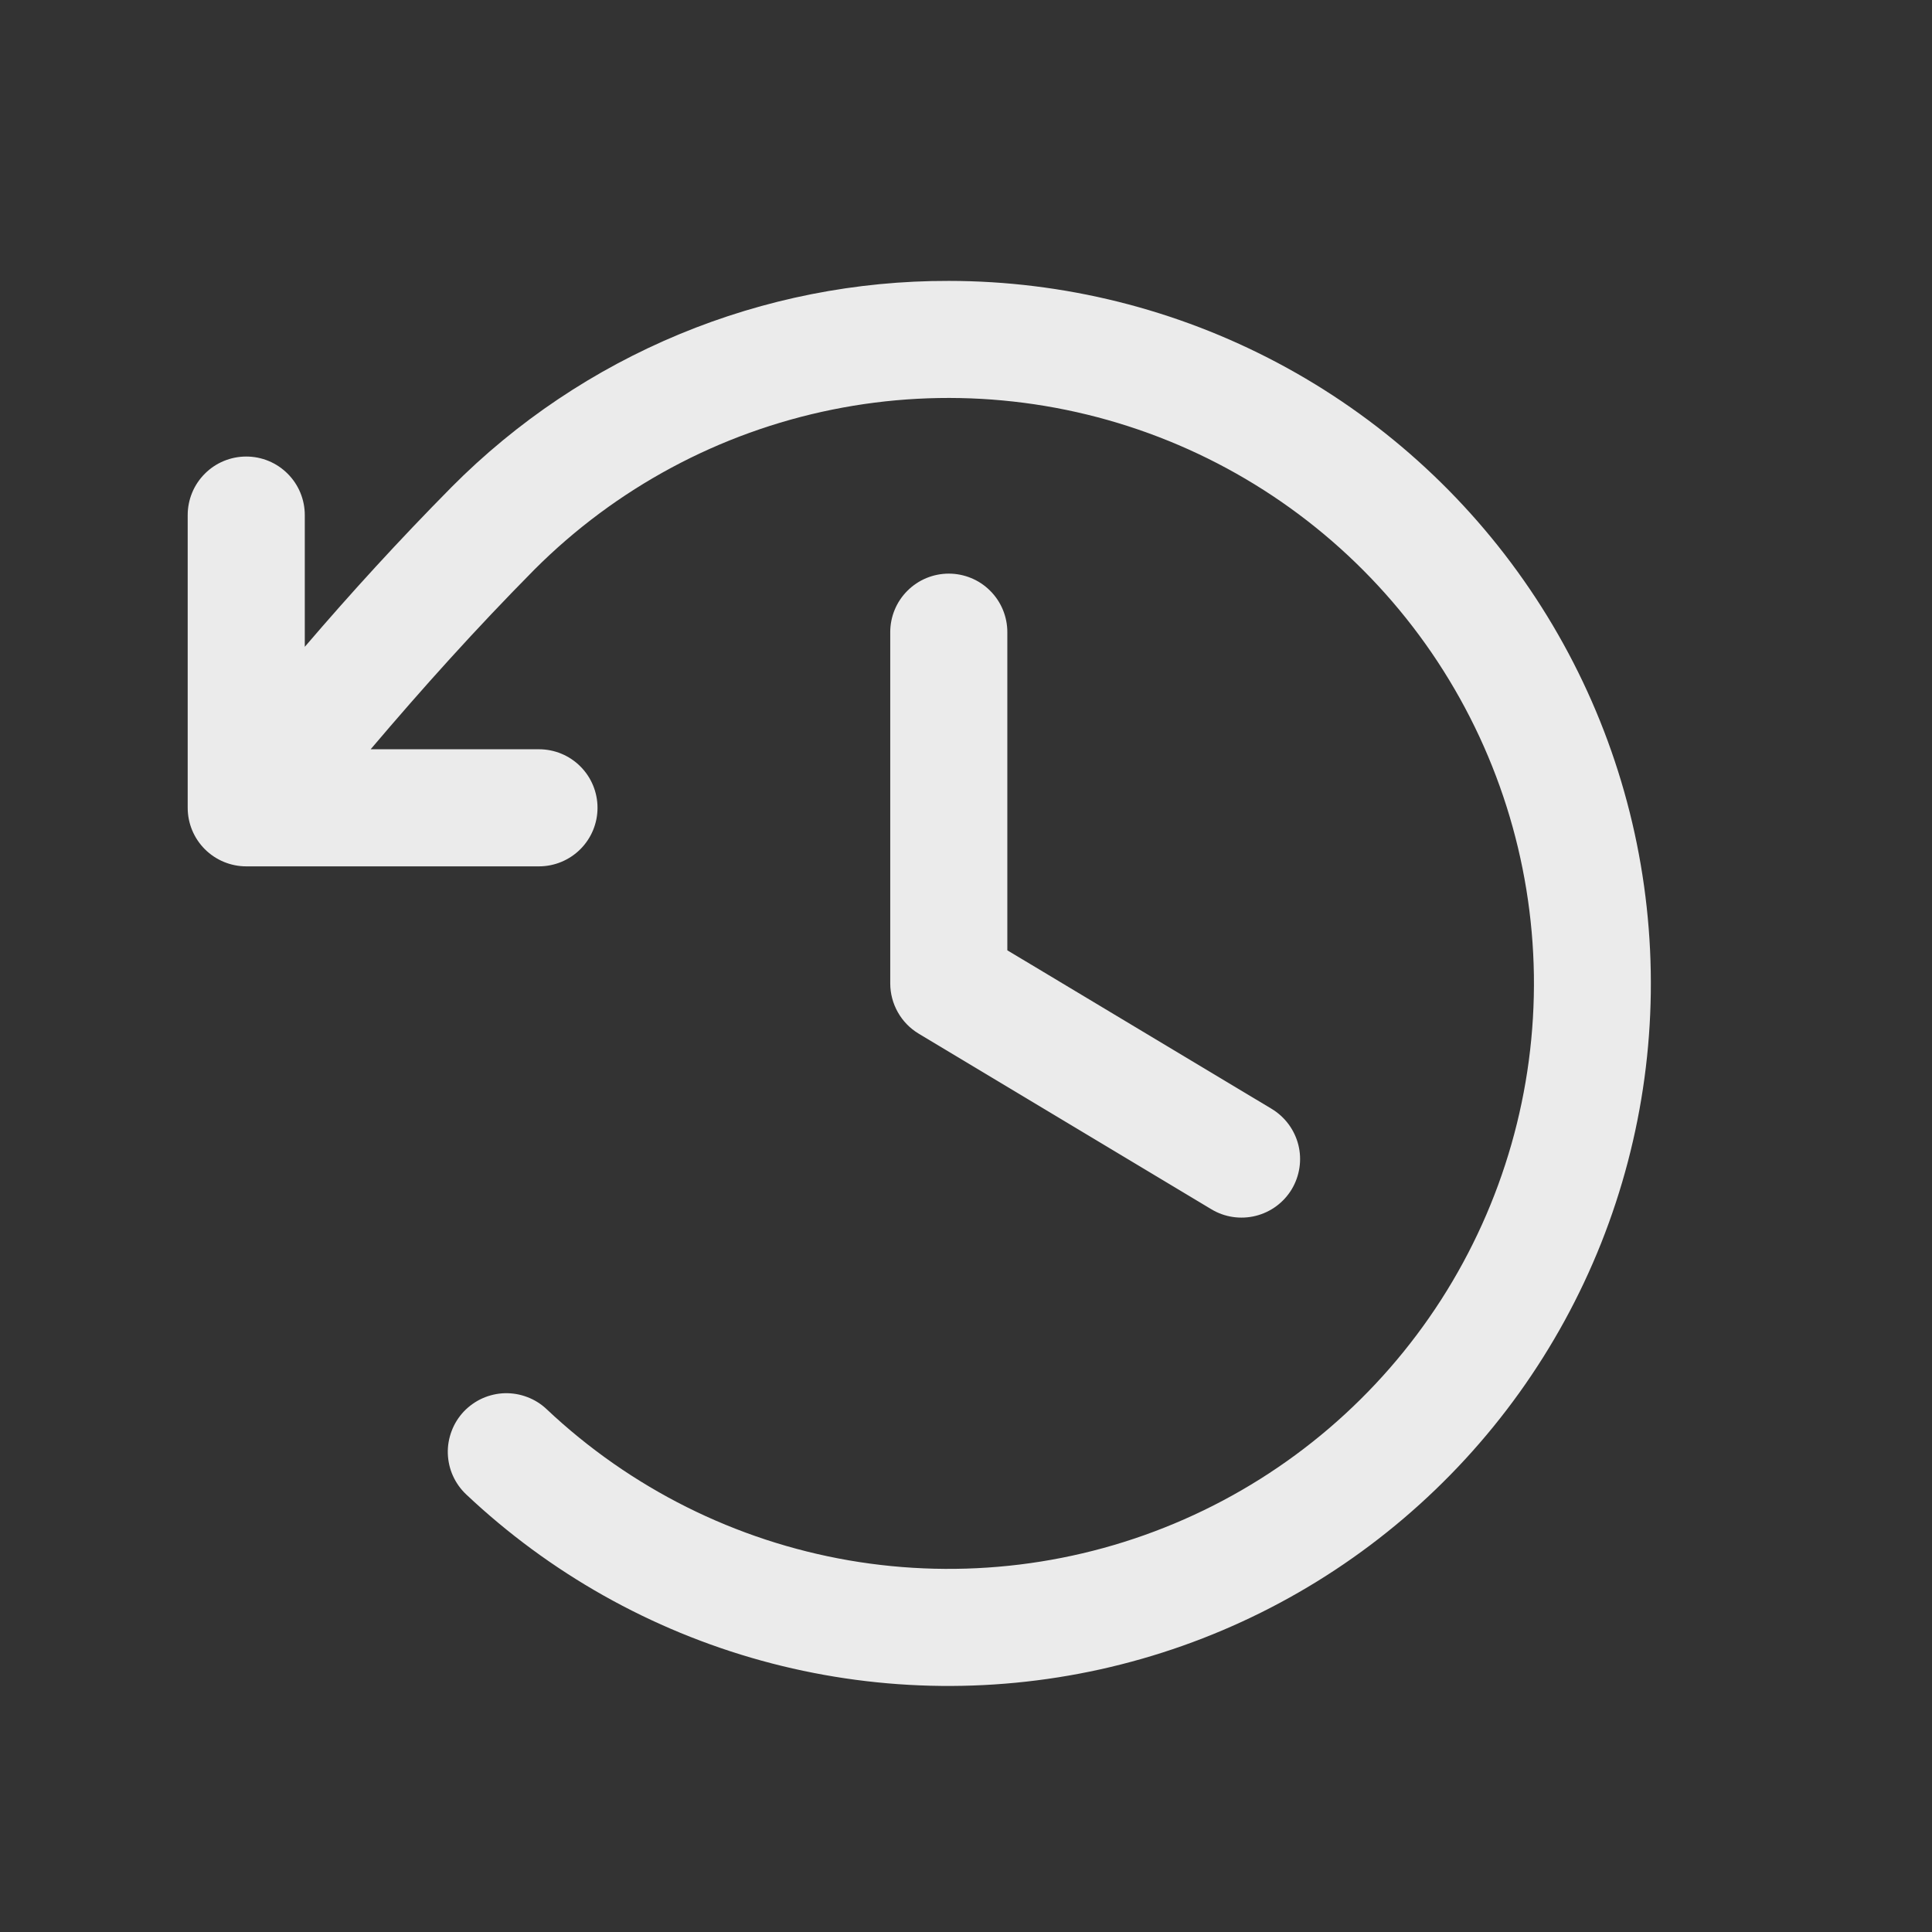 <svg width="32" height="32" viewBox="0 0 33 33" fill="none" xmlns="http://www.w3.org/2000/svg">
<rect x="0" y="0" width="33" height="33" fill="#333333" stroke="none"/>
<path d="M17.206 10.798V16.232L21.721 18.94C21.948 19.077 22.112 19.298 22.177 19.556C22.241 19.813 22.2 20.085 22.064 20.313C21.927 20.54 21.706 20.704 21.448 20.768C21.191 20.832 20.918 20.792 20.691 20.655L15.691 17.655C15.543 17.566 15.421 17.441 15.336 17.29C15.251 17.14 15.206 16.97 15.206 16.798V10.798C15.206 10.533 15.311 10.278 15.499 10.091C15.686 9.903 15.941 9.798 16.206 9.798C16.471 9.798 16.726 9.903 16.913 10.091C17.101 10.278 17.206 10.533 17.206 10.798ZM16.206 4.798C14.629 4.794 13.066 5.103 11.608 5.707C10.151 6.311 8.828 7.198 7.716 8.317C6.807 9.237 6 10.121 5.206 11.048V8.798C5.206 8.533 5.101 8.278 4.913 8.091C4.726 7.903 4.471 7.798 4.206 7.798C3.941 7.798 3.686 7.903 3.499 8.091C3.311 8.278 3.206 8.533 3.206 8.798V13.798C3.206 14.063 3.311 14.317 3.499 14.505C3.686 14.692 3.941 14.798 4.206 14.798H9.206C9.471 14.798 9.726 14.692 9.913 14.505C10.101 14.317 10.206 14.063 10.206 13.798C10.206 13.533 10.101 13.278 9.913 13.091C9.726 12.903 9.471 12.798 9.206 12.798H6.331C7.225 11.745 8.115 10.754 9.13 9.727C10.52 8.337 12.288 7.387 14.214 6.997C16.141 6.606 18.139 6.792 19.961 7.531C21.782 8.27 23.345 9.53 24.455 11.152C25.564 12.774 26.171 14.688 26.2 16.653C26.228 18.618 25.677 20.548 24.615 22.202C23.552 23.856 22.026 25.16 20.227 25.951C18.428 26.743 16.436 26.986 14.499 26.652C12.562 26.317 10.767 25.419 9.337 24.07C9.242 23.98 9.129 23.909 9.006 23.863C8.884 23.816 8.753 23.794 8.621 23.797C8.49 23.801 8.361 23.831 8.241 23.884C8.121 23.938 8.013 24.015 7.922 24.11C7.832 24.206 7.761 24.318 7.715 24.441C7.668 24.564 7.645 24.695 7.649 24.826C7.653 24.957 7.682 25.087 7.736 25.207C7.79 25.327 7.867 25.435 7.962 25.525C9.387 26.869 11.118 27.844 13.006 28.365C14.894 28.886 16.88 28.937 18.793 28.514C20.705 28.091 22.484 27.206 23.975 25.936C25.467 24.667 26.625 23.052 27.349 21.233C28.072 19.413 28.34 17.444 28.127 15.497C27.915 13.55 27.23 11.685 26.131 10.064C25.032 8.443 23.553 7.115 21.823 6.198C20.093 5.28 18.164 4.799 16.206 4.798Z" fill="#EBEBEB"/>
</svg>
